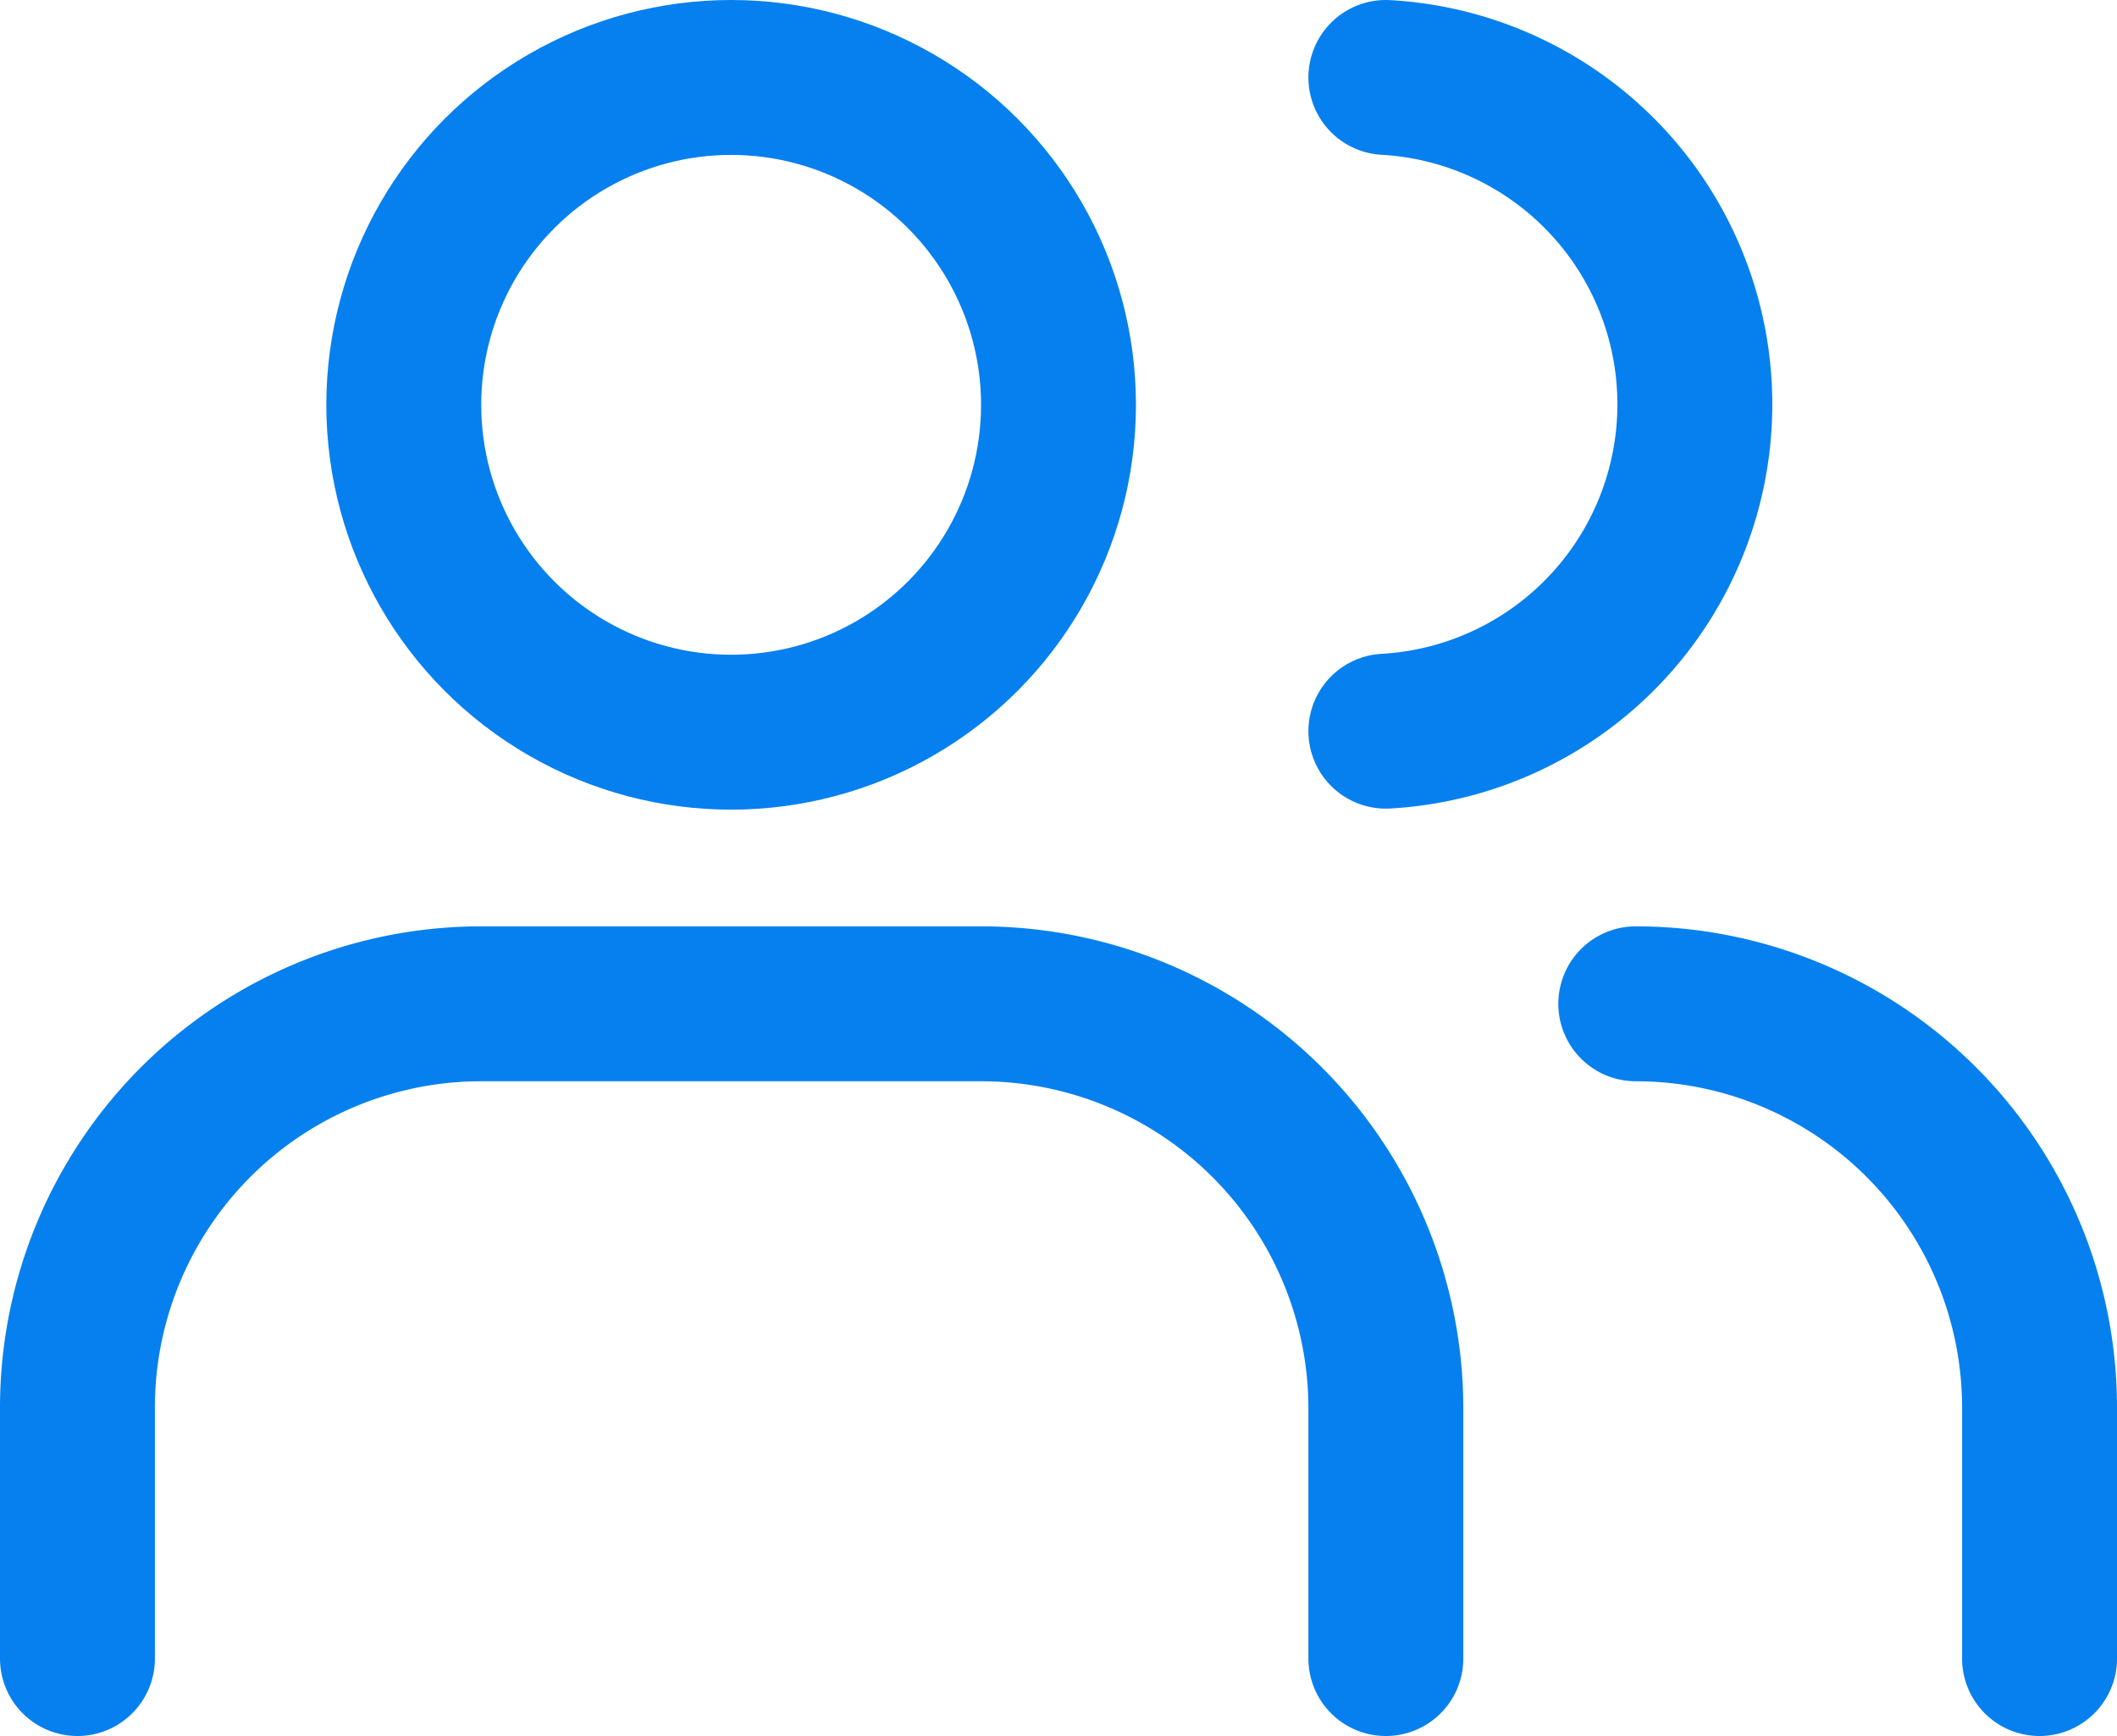 <svg xmlns="http://www.w3.org/2000/svg" viewBox="0 0 20.5 16.81"><title>Asset 5</title><g id="Layer_2" data-name="Layer 2"><g id="Layer_1-2" data-name="Layer 1"><path d="M.75,16.06V13.64A3.91,3.91,0,0,1,4.66,9.72H9.5a3.92,3.92,0,0,1,3.92,3.92v2.42" style="fill:none;stroke:#0680EF;stroke-linecap:round;stroke-miterlimit:10;stroke-width:1.5px;fill-rule:evenodd"/><circle cx="7.08" cy="3.92" r="3.17" style="fill:none;stroke:#0680EF;stroke-linecap:round;stroke-miterlimit:10;stroke-width:1.5px"/><path d="M15.84,9.72a3.91,3.91,0,0,1,3.91,3.92v2.42" style="fill:none;stroke:#0680EF;stroke-linecap:round;stroke-miterlimit:10;stroke-width:1.5px;fill-rule:evenodd"/><path d="M13.42,7.08a3.17,3.17,0,0,0,0-6.33" style="fill:none;stroke:#0680EF;stroke-linecap:round;stroke-miterlimit:10;stroke-width:1.5px;fill-rule:evenodd"/></g></g></svg>